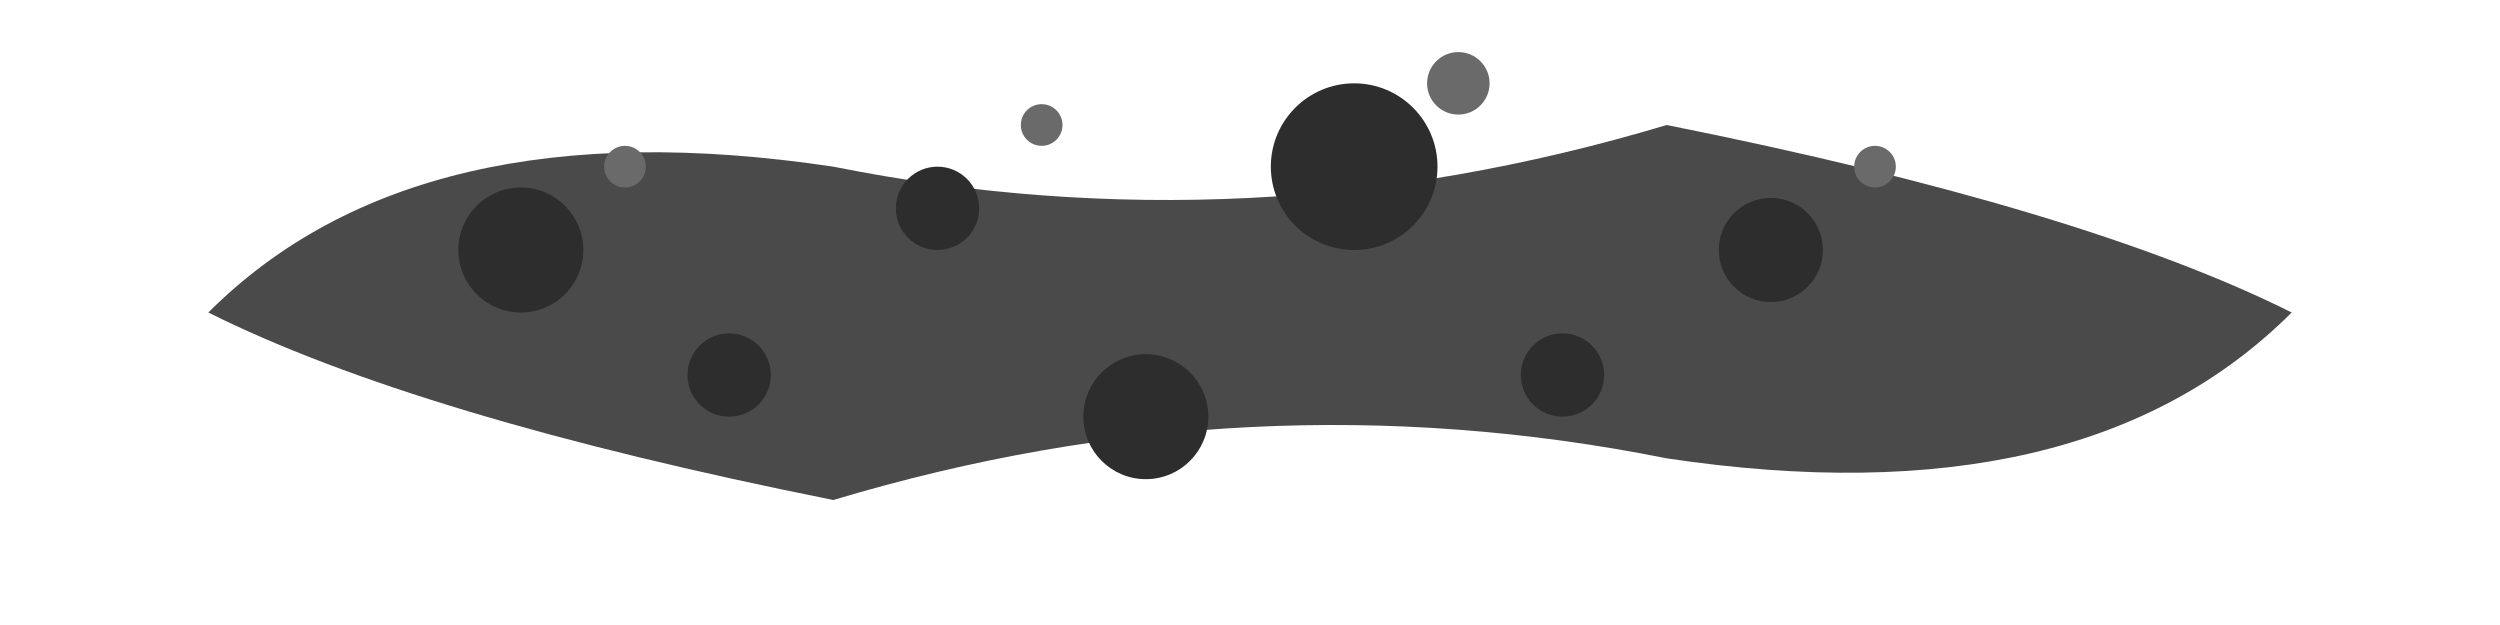 <svg xmlns="http://www.w3.org/2000/svg" width="120" height="30" viewBox="0 0 120 30" fill="none">
  <!-- Main asteroid body -->
  <path d="M10 15 Q20 5 40 8 Q60 12 80 6 Q100 10 110 15 Q100 25 80 22 Q60 18 40 24 Q20 20 10 15 Z" fill="#4A4A4A"/>
  <!-- Asteroid surface details -->
  <circle cx="25" cy="12" r="3" fill="#2D2D2D"/>
  <circle cx="45" cy="10" r="2" fill="#2D2D2D"/>
  <circle cx="65" cy="8" r="4" fill="#2D2D2D"/>
  <circle cx="85" cy="12" r="2.5" fill="#2D2D2D"/>
  <circle cx="35" cy="18" r="2" fill="#2D2D2D"/>
  <circle cx="55" cy="20" r="3" fill="#2D2D2D"/>
  <circle cx="75" cy="18" r="2" fill="#2D2D2D"/>
  <!-- Highlight spots -->
  <circle cx="30" cy="8" r="1" fill="#6A6A6A"/>
  <circle cx="50" cy="6" r="1" fill="#6A6A6A"/>
  <circle cx="70" cy="4" r="1.5" fill="#6A6A6A"/>
  <circle cx="90" cy="8" r="1" fill="#6A6A6A"/>
</svg>

